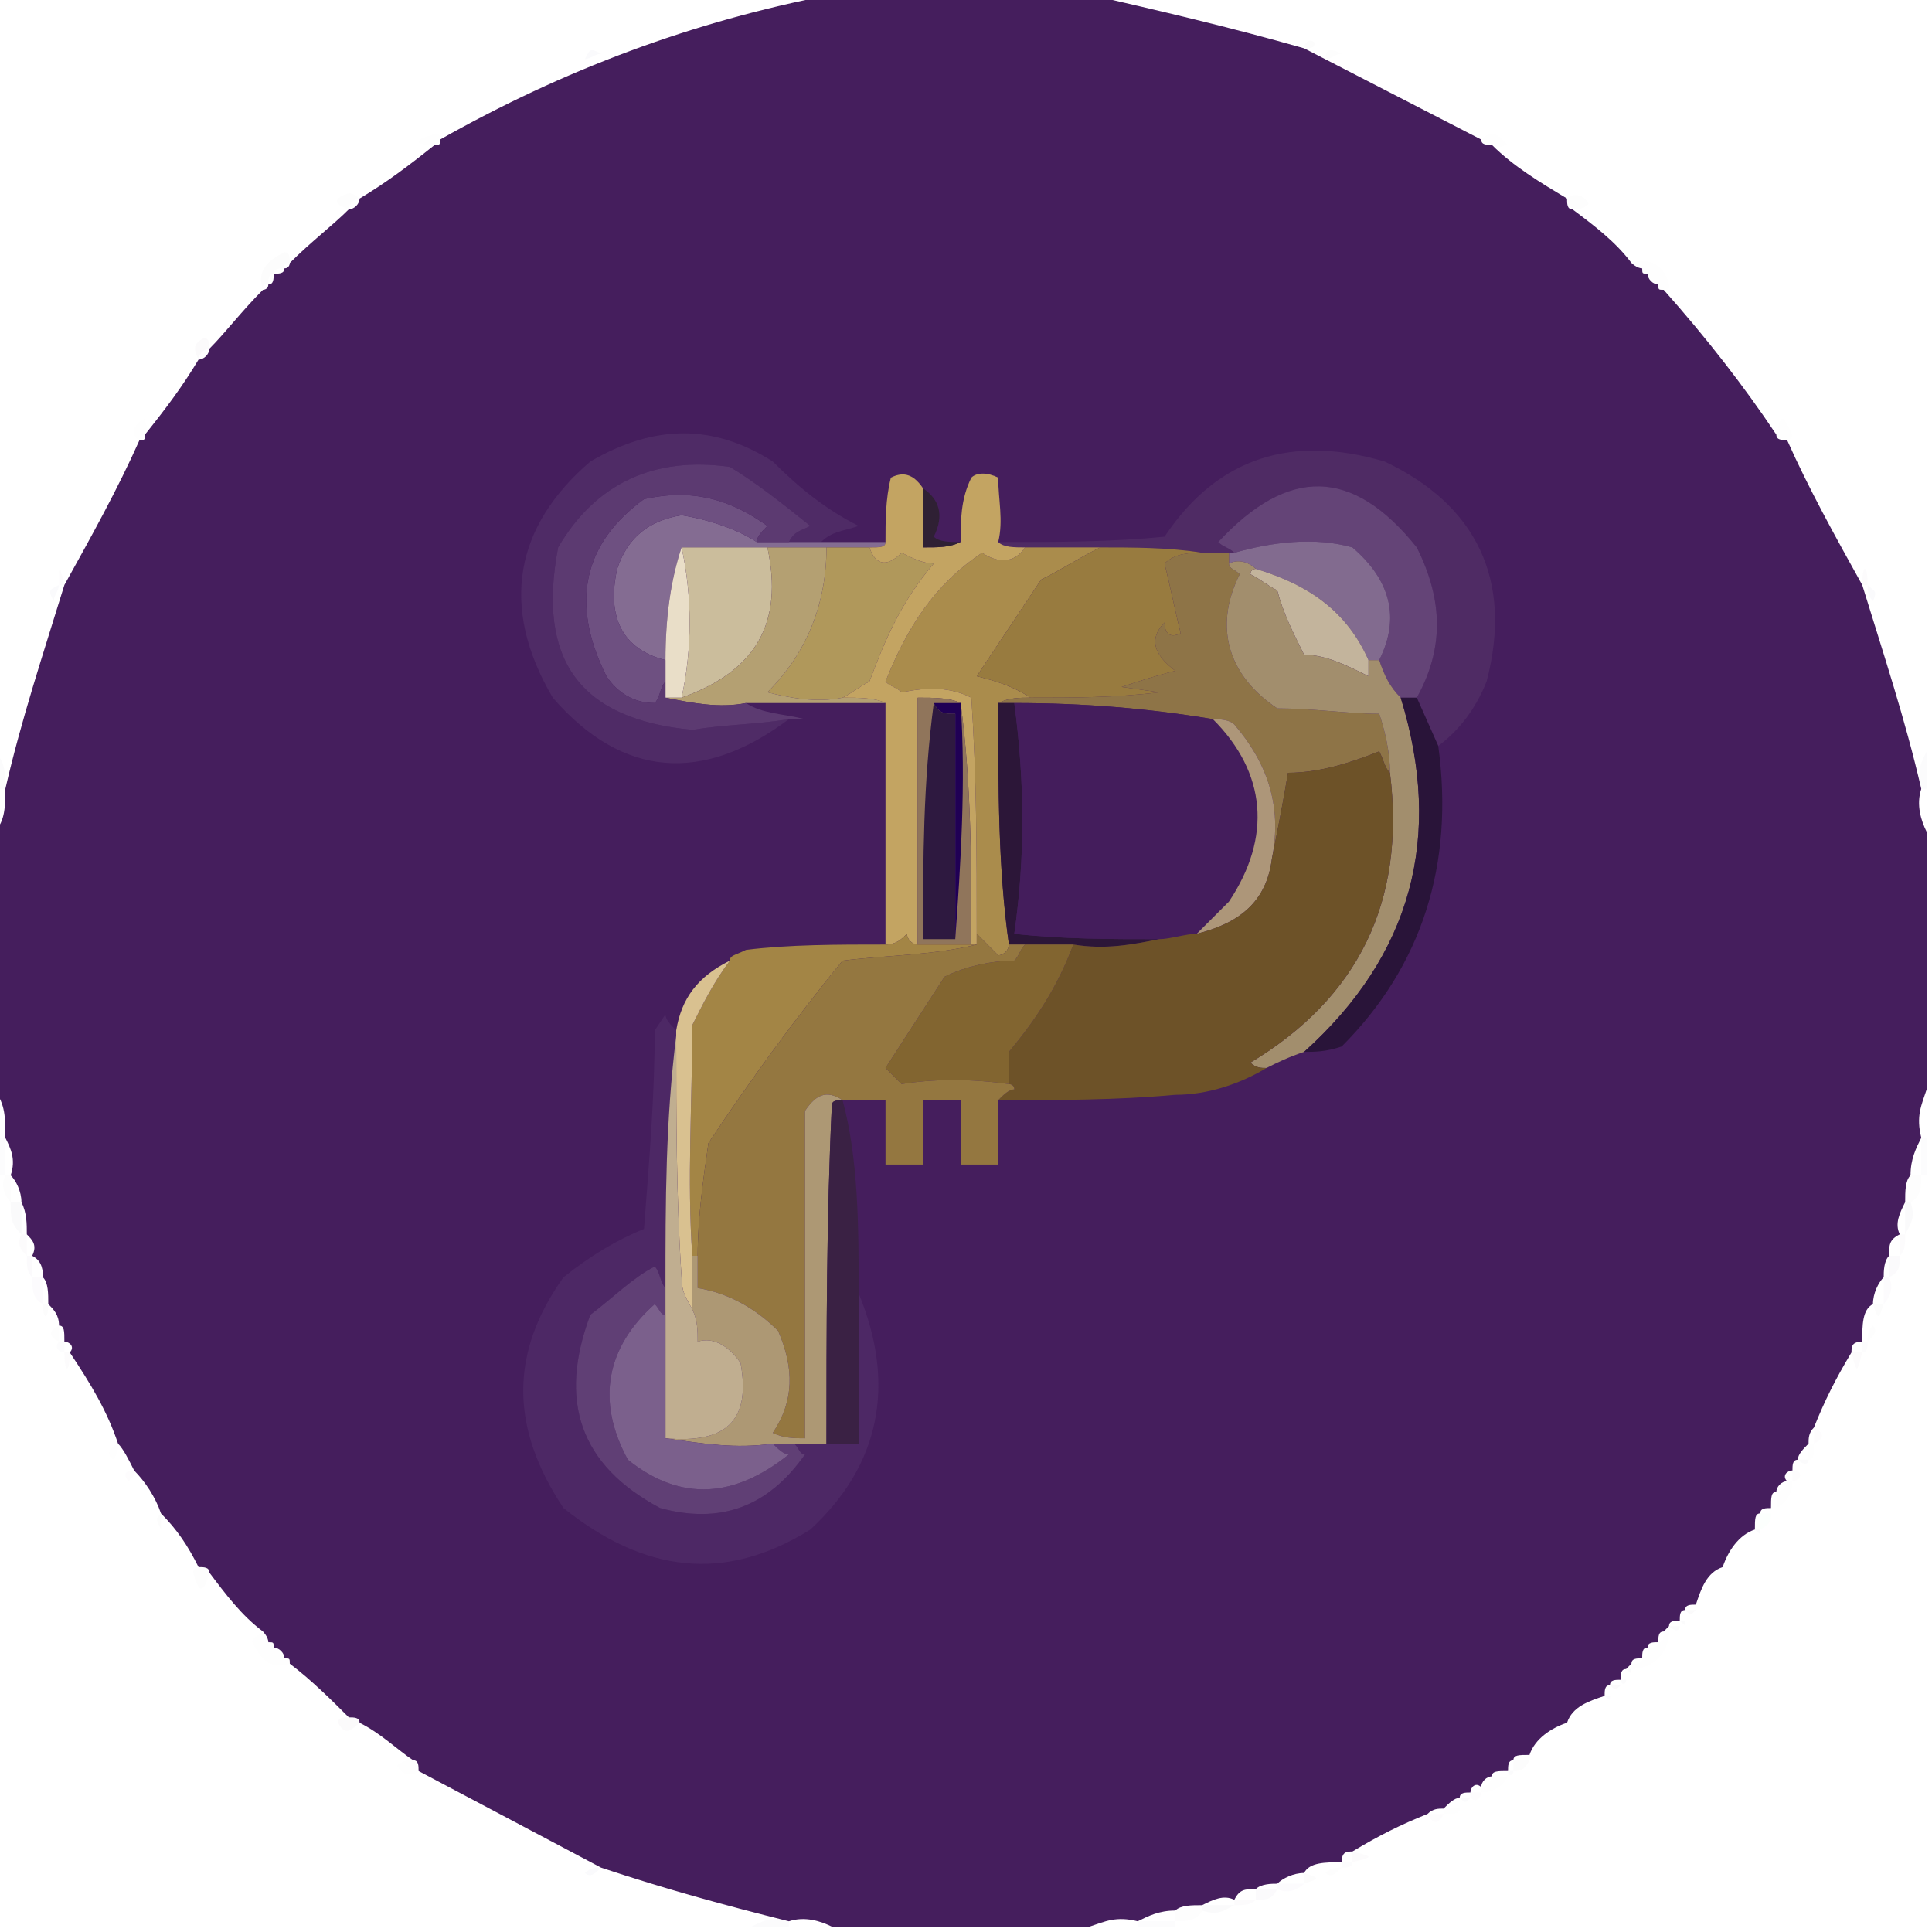 <?xml version="1.0"?><svg xmlns="http://www.w3.org/2000/svg" width="36" height="36" shape-rendering="geometricPrecision" text-rendering="geometricPrecision" image-rendering="optimizeQuality" fill-rule="evenodd" clip-rule="evenodd" viewBox="0 0 36 36"><path fill="#451e5d" d="m15.5-0.1h4.8c1.3 0.3 2.6 0.6 4 1l3.3 1.7c0 0.1 0.1 0.1 0.2 0.1 0.4 0.4 0.9 0.7 1.4 1 0 0.1 0 0.2 0.1 0.2 0.4 0.3 0.8 0.6 1.1 1 0 0 0.1 0.1 0.2 0.1 0 0.1 0 0.1 0.1 0.1 0 0.1 0.1 0.2 0.2 0.2 0 0.1 0 0.1 0.1 0.1 0.8 0.9 1.5 1.8 2.1 2.7 0 0.1 0.1 0.1 0.2 0.1 0.4 0.9 0.9 1.8 1.4 2.7 0.4 1.3 0.8 2.5 1.1 3.8-0.1 0.3 0 0.6 0.1 0.8v4.8c-0.1 0.3-0.2 0.5-0.1 0.9-0.1 0.2-0.2 0.4-0.2 0.7-0.1 0.1-0.1 0.3-0.1 0.5-0.1 0.2-0.2 0.4-0.1 0.6-0.2 0.1-0.2 0.2-0.2 0.4-0.1 0.1-0.1 0.3-0.1 0.4-0.1 0.1-0.2 0.3-0.2 0.5-0.2 0.1-0.2 0.4-0.2 0.7-0.2 0-0.2 0.1-0.2 0.2-0.3 0.5-0.5 0.9-0.7 1.4-0.1 0.1-0.1 0.2-0.1 0.3-0.1 0.1-0.2 0.2-0.2 0.3-0.1 0-0.1 0.1-0.1 0.2-0.1 0-0.2 0.1-0.1 0.2-0.1 0-0.2 0.1-0.2 0.2-0.1 0-0.1 0.1-0.1 0.3-0.1 0-0.2 0-0.2 0.1-0.1 0-0.1 0.1-0.1 0.3-0.3 0.1-0.5 0.4-0.6 0.7-0.3 0.1-0.4 0.4-0.5 0.7-0.1 0-0.2 0-0.2 0.1-0.1 0-0.1 0.1-0.1 0.2-0.1 0-0.2 0-0.2 0.1 0 0-0.1 0.1-0.1 0.1-0.1 0-0.1 0.1-0.1 0.2-0.1 0-0.2 0-0.2 0.1-0.1 0-0.1 0.1-0.1 0.2-0.1 0-0.2 0-0.2 0.1 0 0-0.1 0.1-0.1 0.1-0.1 0-0.1 0.1-0.1 0.2-0.1 0-0.2 0-0.2 0.1-0.1 0-0.1 0.1-0.1 0.2-0.3 0.1-0.6 0.2-0.7 0.5-0.3 0.1-0.6 0.3-0.7 0.6-0.2 0-0.3 0-0.3 0.1-0.1 0-0.1 0.1-0.1 0.2-0.2 0-0.3 0-0.3 0.1-0.1 0-0.2 0.1-0.2 0.2-0.1-0.1-0.2 0-0.2 0.1-0.1 0-0.2 0-0.2 0.1-0.1 0-0.2 0.1-0.3 0.2-0.1 0-0.2 0-0.3 0.1-0.5 0.2-0.9 0.4-1.4 0.7-0.1 0-0.2 0-0.2 0.2-0.3 0-0.6 0-0.7 0.2-0.2 0-0.4 0.1-0.5 0.2-0.1 0-0.3 0-0.4 0.1-0.2 0-0.3 0-0.4 0.2-0.2-0.1-0.4 0-0.6 0.1-0.2 0-0.4 0-0.5 0.1-0.3 0-0.5 0.1-0.7 0.2-0.4-0.1-0.6 0-0.9 0.1h-4.8c-0.2-0.1-0.5-0.2-0.8-0.1-1.2-0.3-2.3-0.6-3.5-1l-3.4-1.8c0-0.1 0-0.2-0.1-0.2-0.3-0.2-0.6-0.5-1-0.7 0-0.1-0.1-0.1-0.2-0.1-0.3-0.3-0.7-0.7-1.1-1 0-0.1 0-0.1-0.1-0.1 0-0.1-0.1-0.2-0.2-0.2 0-0.1 0-0.1-0.1-0.1 0-0.1-0.1-0.2-0.1-0.2-0.4-0.3-0.7-0.7-1-1.1 0-0.1-0.1-0.1-0.2-0.1-0.2-0.4-0.4-0.7-0.7-1-0.1-0.3-0.3-0.6-0.5-0.8-0.1-0.2-0.2-0.4-0.3-0.5-0.2-0.6-0.5-1.1-0.9-1.7 0.1-0.1 0-0.2-0.1-0.2 0-0.2 0-0.3-0.1-0.3 0-0.2-0.1-0.3-0.2-0.4 0-0.2 0-0.4-0.1-0.5 0-0.1 0-0.3-0.2-0.4 0.1-0.2 0-0.3-0.1-0.4 0-0.2 0-0.4-0.1-0.6 0-0.2-0.1-0.4-0.2-0.5 0.1-0.3 0-0.5-0.1-0.7 0-0.4 0-0.6-0.2-0.9v-4.8c0.2-0.2 0.2-0.5 0.2-0.8 0.3-1.3 0.7-2.5 1.1-3.8 0.5-0.9 1-1.8 1.4-2.7 0.1 0 0.1 0 0.1-0.1 0.4-0.5 0.7-0.9 1-1.4 0.1 0 0.2-0.1 0.2-0.2 0.3-0.3 0.6-0.7 1-1.1 0 0 0.1 0 0.1-0.1 0.1 0 0.1-0.1 0.1-0.2 0.1 0 0.2 0 0.2-0.1 0.1 0 0.1-0.1 0.1-0.1 0.4-0.4 0.8-0.7 1.1-1 0.1 0 0.2-0.1 0.2-0.2 0.5-0.3 0.9-0.6 1.4-1 0.1 0 0.1 0 0.1-0.1 2.3-1.3 4.7-2.2 7.3-2.7z" opacity=".999"></path><path fill="#4d004d" d="m24.3 0.9c0-0.1 0.1-0.2 0.2-0.1 0 0.1-0.1 0.1-0.2 0.1z" opacity=".012"></path><path fill="#2c256e" d="m10.9 1.1c0.1-0.2 0.1-0.2 0.3-0.1-0.1 0-0.2 0.1-0.3 0.1z" opacity=".02"></path><path fill="#1f1577" d="m24.7 1.1c0-0.2 0.1-0.2 0.3-0.1-0.1 0-0.2 0.1-0.3 0.1z" opacity=".008"></path><path fill="#201327" d="m8.2 2.6c-0.1 0-0.1 0-0.1 0.1-0.4 0-0.4-0.1 0-0.2 0.1 0 0.1 0 0.1 0.1z m19.4 0c0.2-0.2 0.3-0.1 0.5 0.1-0.1 0-0.2 0.1-0.3 0-0.1 0-0.2 0-0.2-0.1z" opacity=".004"></path><path fill="#611b6b" d="m6.7 3.7c-0.1 0-0.2 0.1-0.2 0.2-0.3-0.1-0.3-0.2 0-0.3 0.1 0 0.2 0.1 0.2 0.1z" opacity=".008"></path><path fill="#5b155f" d="m29.2 3.7c0.1-0.1 0.3-0.1 0.4 0.1-0.1 0.1-0.2 0.1-0.3 0.1-0.1 0-0.1-0.1-0.1-0.2z" opacity=".008"></path><path fill="#250924" d="m30.4 4.9c0.3-0.1 0.6 0 0.7 0.4 0 0.1 0 0.1-0.1 0.1-0.1 0-0.1 0-0.1-0.1-0.1 0-0.2-0.1-0.2-0.2-0.1 0-0.1 0-0.1-0.1-0.1 0-0.2-0.1-0.2-0.1z" opacity=".004"></path><path fill="#360936" d="m5.4 4.9c-0.1 0-0.1 0-0.1 0.1-0.1 0-0.2 0-0.2 0.1-0.1 0-0.1 0.1-0.1 0.2-0.1 0-0.1 0-0.1 0.1-0.1-0.3 0-0.5 0.4-0.7 0.1 0 0.1 0.1 0.1 0.2z" opacity=".012"></path><path fill="#442257" d="m3.9 6.5c-0.1 0-0.2 0.1-0.2 0.2-0.1-0.2-0.1-0.3 0.1-0.4 0.1 0 0.1 0.1 0.1 0.2z" opacity=".02"></path><path fill="#201327" d="m2.7 8.1c-0.1 0-0.1 0-0.1 0.1-0.2-0.1-0.1-0.3 0.1-0.4 0 0.1 0.1 0.2 0 0.3z m30.6 0.1c-0.1 0-0.2 0-0.2-0.1 0.1-0.4 0.1-0.4 0.3 0 0 0.1-0.1 0.1-0.1 0.1z" opacity=".004"></path><path fill="#4f2b66" d="m15.3 10.1h-0.6c0.1-0.2 0.2-0.2 0.4-0.3-0.5-0.4-1-0.8-1.5-1.1-1.4-0.2-2.5 0.3-3.2 1.5-0.4 2.1 0.4 3.2 2.5 3.4 0.6-0.1 1.2-0.1 1.8-0.2-1.6 1.2-3.1 1.1-4.4-0.4-1-1.7-0.7-3.2 0.7-4.4 1.2-0.7 2.3-0.7 3.4 0 0.5 0.5 1 0.9 1.6 1.2-0.3 0.1-0.5 0.1-0.7 0.3z"></path><path fill="#4f2b64" d="m26.8 13.9l-0.4-0.9c0.5-0.9 0.5-1.8 0-2.8-1.2-1.5-2.4-1.5-3.7-0.1 0.1 0.1 0.2 0.1 0.3 0.2h-0.6c-0.6-0.1-1.3-0.1-1.9-0.1h-1.4c-0.2 0-0.4 0-0.5-0.1 1.1 0 2.1 0 3.1-0.1 1-1.5 2.4-1.9 4.1-1.4 1.7 0.8 2.4 2.2 1.9 4.1-0.2 0.5-0.5 0.9-0.9 1.2z"></path><path fill="#644477" d="m26.4 13h-0.3c-0.2-0.2-0.3-0.4-0.4-0.7 0.4-0.8 0.2-1.5-0.5-2.1-0.7-0.2-1.5-0.1-2.2 0.1-0.1-0.1-0.2-0.1-0.3-0.2 1.3-1.4 2.5-1.4 3.7 0.1 0.5 1 0.5 1.9 0 2.8z"></path><path fill="#aa8c4c" d="m19.1 10.2h1.4c-0.4 0.2-0.7 0.4-1.1 0.6l-1.2 1.8c0.4 0.1 0.7 0.2 1 0.4-0.2 0-0.4 0-0.6 0.1 0 1.6 0 3.1 0.2 4.5 0 0.1-0.1 0.2-0.2 0.2-0.1-0.1-0.3-0.3-0.4-0.4 0-1.5 0-2.9-0.1-4.4-0.4-0.2-0.8-0.2-1.3-0.1-0.1-0.1-0.2-0.1-0.3-0.2 0.4-1 0.9-1.8 1.8-2.4 0.3 0.2 0.6 0.2 0.8-0.1z"></path><path fill="#846c92" d="m14.1 10.1h2.4c0 0.1-0.1 0.1-0.3 0.1h-3.5c-0.2 0.6-0.3 1.3-0.3 2.1-0.8-0.2-1.1-0.8-0.9-1.7 0.2-0.6 0.6-0.9 1.2-1 0.6 0.1 1.1 0.3 1.4 0.5z"></path><path fill="#b0985b" d="m15.4 10.2h0.8c0.1 0.3 0.3 0.4 0.6 0.1 0.2 0.1 0.4 0.2 0.6 0.2-0.6 0.7-0.9 1.4-1.2 2.2-0.2 0.1-0.3 0.2-0.5 0.3-0.5 0.1-1 0-1.4-0.1 0.7-0.7 1.1-1.6 1.1-2.7z"></path><path fill="#826b8f" d="m25.7 12.3h-0.2c-0.4-0.9-1.1-1.4-2.1-1.7-0.1-0.1-0.3-0.2-0.5-0.1v-0.2h0.1c0.7-0.2 1.5-0.3 2.2-0.1 0.7 0.6 0.9 1.3 0.5 2.1z"></path><path fill="#490071" d="m1.2 10.9h-0.1c0-0.4 0-0.4 0.1 0z m33.6 0h-0.1c0-0.4 0.1-0.4 0.1 0z" opacity=".016"></path><path fill="#2c256e" d="m1.1 10.9c0 0.1-0.1 0.2-0.1 0.3-0.1-0.2-0.1-0.2 0.1-0.3z" opacity=".02"></path><path fill="#e9dec8" d="m12.7 10.2c0.2 0.9 0.2 1.9 0 2.8h-0.3v-0.7c0-0.8 0.1-1.5 0.3-2.1z"></path><path fill="#8e7447" d="m22.4 10.3h0.5v0.2c0 0.1 0.1 0.1 0.2 0.2-0.5 1-0.2 1.9 0.7 2.5 0.7 0 1.3 0.1 1.9 0.1 0.1 0.3 0.2 0.7 0.2 1.1-0.1-0.1-0.1-0.2-0.2-0.4-0.5 0.2-1.1 0.4-1.7 0.4-0.1 0.6-0.2 1.1-0.3 1.6 0.2-1-0.1-1.8-0.7-2.5-0.1-0.1-0.3-0.1-0.4-0.1-1.2-0.2-2.4-0.3-3.7-0.3h-0.3c0.2-0.1 0.4-0.1 0.6-0.1 0.8 0 1.6 0 2.4-0.1l-0.7-0.1c0.3-0.1 0.6-0.2 1-0.3-0.4-0.3-0.5-0.6-0.2-0.9 0 0.2 0.1 0.3 0.3 0.2-0.1-0.4-0.2-0.9-0.3-1.3 0.2-0.2 0.5-0.2 0.7-0.2z"></path><path fill="#2c256e" d="m34.8 10.9c0.1 0.1 0.2 0.1 0.1 0.3-0.1-0.1-0.1-0.2-0.1-0.3z" opacity=".02"></path><path fill="#987b3f" d="m20.5 10.2c0.6 0 1.3 0 1.9 0.1-0.2 0-0.5 0-0.7 0.2 0.1 0.4 0.2 0.9 0.3 1.3-0.2 0.1-0.3 0-0.3-0.2-0.3 0.3-0.2 0.6 0.2 0.9-0.4 0.1-0.7 0.2-1 0.3l0.7 0.1c-0.8 0.1-1.6 0.1-2.4 0.1-0.3-0.2-0.6-0.3-1-0.4l1.2-1.8c0.4-0.2 0.7-0.4 1.1-0.6z"></path><path fill="#6e5081" d="m14.1 10.1c-0.3-0.2-0.8-0.4-1.4-0.5-0.6 0.1-1 0.4-1.2 1-0.2 0.9 0.1 1.5 0.9 1.7v0.4c-0.1 0.1-0.1 0.3-0.2 0.4-0.4 0-0.7-0.2-0.9-0.5-0.7-1.4-0.4-2.5 0.7-3.3 0.9-0.2 1.6 0 2.3 0.5-0.1 0.1-0.2 0.2-0.2 0.3z"></path><path fill="#cbbd9c" d="m12.7 10.2h1.6c0.3 1.4-0.2 2.3-1.6 2.8 0.2-0.9 0.2-1.9 0-2.8z"></path><path fill="#b4a072" d="m14.3 10.2h1.1c0 1.1-0.4 2-1.1 2.7 0.4 0.1 0.9 0.2 1.4 0.1 0.3 0 0.6 0 0.8 0.1h-2.6c-0.5 0.1-1 0-1.5-0.1h0.3c1.4-0.5 1.9-1.4 1.6-2.8z"></path><path fill="#c3b49c" d="m23.4 10.6c1 0.3 1.7 0.8 2.1 1.7 0 0.1 0 0.2 0 0.3-0.4-0.2-0.8-0.4-1.2-0.4-0.2-0.4-0.4-0.8-0.5-1.2-0.2-0.1-0.3-0.2-0.5-0.3 0-0.1 0.1-0.1 0.1-0.1z"></path><path fill="#5c3a71" d="m14.7 10.1h-0.6c0-0.1 0.1-0.2 0.2-0.3-0.7-0.5-1.4-0.7-2.3-0.5-1.1 0.8-1.4 1.9-0.7 3.3 0.2 0.3 0.5 0.5 0.9 0.5 0.1-0.1 0.1-0.3 0.2-0.4v0.3c0.5 0.1 1 0.2 1.5 0.1 0.3 0.2 0.7 0.2 1.1 0.3-0.1 0-0.2 0-0.3 0-0.6 0.1-1.2 0.1-1.8 0.2-2.1-0.2-2.9-1.3-2.5-3.4 0.7-1.2 1.8-1.7 3.2-1.5 0.5 0.3 1 0.7 1.5 1.1-0.2 0.1-0.3 0.1-0.4 0.3z"></path><path fill="#a28e6d" d="m22.9 10.5c0.2-0.1 0.4 0 0.5 0.1 0 0-0.1 0-0.1 0.1 0.2 0.1 0.3 0.2 0.5 0.3 0.1 0.4 0.3 0.8 0.5 1.2 0.4 0 0.8 0.2 1.2 0.4 0-0.1 0-0.2 0-0.3h0.2c0.1 0.3 0.2 0.5 0.4 0.7 0.8 2.6 0.2 4.8-1.8 6.6-0.3 0.1-0.5 0.2-0.7 0.3-0.1 0-0.2 0-0.3-0.1 2-1.2 2.9-3 2.6-5.4 0-0.4-0.1-0.8-0.2-1.1-0.6 0-1.2-0.1-1.9-0.1-0.9-0.6-1.2-1.5-0.7-2.5-0.1-0.1-0.2-0.1-0.2-0.2z"></path><path fill="#2c1638" d="m18.6 13.1h0.3c0.2 1.5 0.2 2.9 0 4.3 0.9 0.1 1.8 0.1 2.7 0.1-0.5 0.1-1 0.2-1.6 0.1h-1.2c-0.2-1.4-0.2-2.9-0.2-4.5z"></path><path fill="#441d5c" d="m18.9 13.1c1.3 0 2.5 0.1 3.7 0.3 1 1 1.1 2.2 0.3 3.4-0.2 0.2-0.4 0.4-0.6 0.6-0.2 0-0.5 0.1-0.7 0.1-0.9 0-1.8 0-2.7-0.1 0.2-1.4 0.2-2.8 0-4.3z"></path><path fill="#391249" d="m-0.1 14c0.2 0.2 0.2 0.4 0.2 0.7h-0.2v-0.7z" opacity=".016"></path><path fill="#3e1354" d="m35.9 14v0.7h-0.1c-0.1-0.3 0-0.5 0.1-0.7z" opacity=".016"></path><path fill="#c3a462" d="m17.2 9.1v1.1c0.3 0 0.5 0 0.7-0.1 0-0.4 0-0.8 0.2-1.2 0.1-0.1 0.3-0.1 0.5 0 0 0.4 0.1 0.8 0 1.2 0.1 0.1 0.3 0.1 0.5 0.1-0.2 0.3-0.5 0.3-0.8 0.1-0.9 0.6-1.4 1.4-1.8 2.4 0.1 0.1 0.2 0.1 0.3 0.2 0.5-0.1 0.9-0.1 1.3 0.1 0.1 1.5 0.1 2.9 0.1 4.4v0.2h-0.1c0-1.5 0-3-0.2-4.5-0.2-0.1-0.5-0.1-0.8-0.1v4.6c-0.1 0-0.2-0.1-0.2-0.2-0.1 0.1-0.2 0.2-0.4 0.2v-4.5c-0.2-0.1-0.5-0.1-0.8-0.1 0.2-0.1 0.3-0.2 0.5-0.3 0.3-0.8 0.6-1.5 1.2-2.2-0.2 0-0.4-0.1-0.6-0.2-0.3 0.3-0.5 0.2-0.6-0.1 0.2 0 0.3 0 0.3-0.1 0-0.4 0-0.8 0.1-1.2 0.2-0.1 0.4-0.1 0.6 0.2z"></path><path fill="#2f2034" d="m17.2 9.1c0.3 0.2 0.4 0.5 0.2 0.9 0.1 0.1 0.3 0.1 0.5 0.1-0.2 0.1-0.4 0.1-0.7 0.1v-1.1z"></path><path fill="#90755b" d="m17.9 13.1c0.2 1.5 0.2 3 0.2 4.5h-1v-4.6c0.3 0 0.6 0 0.8 0.1z"></path><path fill="#2e1940" d="m17.4 13.1c0.1 0.2 0.2 0.2 0.4 0.2v4.2h-0.6c0-1.5 0-2.9 0.2-4.4z"></path><path fill="#200055" d="m17.4 13.1h0.5c0.1 1.5 0 3-0.1 4.4v-4.2c-0.2 0-0.3 0-0.4-0.2z"></path><path fill="#ad9679" d="m22.6 13.4c0.1 0 0.3 0 0.4 0.1 0.6 0.7 0.9 1.5 0.7 2.5-0.1 0.8-0.6 1.2-1.4 1.4 0.2-0.2 0.4-0.4 0.6-0.6 0.8-1.2 0.7-2.4-0.3-3.4z"></path><path fill="#6d5228" d="m25.9 14.4c0.3 2.4-0.6 4.2-2.6 5.4 0.1 0.1 0.2 0.1 0.3 0.1-0.5 0.3-1.1 0.5-1.7 0.5-1.1 0.1-2.2 0.1-3.3 0.1 0.1-0.1 0.2-0.2 0.3-0.2 0-0.1-0.1-0.1-0.1-0.1 0-0.2 0-0.4 0-0.6 0.5-0.6 0.9-1.2 1.2-2 0.6 0.1 1.1 0 1.6-0.1 0.2 0 0.5-0.1 0.7-0.1 0.8-0.2 1.3-0.6 1.4-1.4 0.1-0.5 0.2-1 0.3-1.6 0.6 0 1.2-0.2 1.7-0.4 0.1 0.2 0.1 0.3 0.2 0.4z"></path><path fill="#291439" d="m26.1 13h0.3l0.4 0.9c0.3 2.2-0.3 4.1-1.8 5.6-0.3 0.1-0.5 0.1-0.7 0.1 2-1.8 2.6-4 1.8-6.6z"></path><path fill="#a38545" d="m17.1 17.6h1.1c-0.8 0.2-1.7 0.2-2.5 0.3-0.9 1.1-1.7 2.2-2.5 3.4-0.1 0.7-0.2 1.4-0.2 2.1h-0.1c-0.1-1.4 0-2.9 0-4.3 0.2-0.4 0.4-0.8 0.7-1.2 0-0.1 0.1-0.1 0.3-0.2 0.8-0.1 1.7-0.1 2.6-0.1 0.2 0 0.3-0.1 0.4-0.2 0 0.1 0.1 0.2 0.2 0.2z"></path><path fill="#826530" d="m19.1 17.6h0.9c-0.3 0.8-0.7 1.4-1.2 2 0 0.2 0 0.4 0 0.6-0.7-0.1-1.4-0.1-2 0-0.1-0.1-0.2-0.2-0.3-0.3l1.1-1.7c0.4-0.2 0.9-0.3 1.3-0.3 0.1-0.1 0.1-0.2 0.2-0.3z"></path><path fill="#947740" d="m18.2 17.4c0.1 0.1 0.3 0.3 0.4 0.4 0.1 0 0.2-0.1 0.2-0.2h0.3c-0.1 0.1-0.1 0.2-0.2 0.3-0.4 0-0.9 0.1-1.3 0.3l-1.1 1.7c0.1 0.1 0.2 0.2 0.3 0.3 0.6-0.1 1.3-0.1 2 0 0 0 0.1 0 0.1 0.1-0.1 0-0.2 0.1-0.3 0.2v1.2h-0.7v-1.2h-0.7v1.2h-0.7v-1.2h-0.8c-0.3-0.2-0.5-0.1-0.7 0.2 0 2.1 0 4.1 0 6.1-0.2 0-0.4 0-0.6-0.1 0.4-0.6 0.4-1.2 0.1-1.9-0.4-0.4-0.9-0.7-1.5-0.8v-0.6c0-0.7 0.1-1.4 0.2-2.1 0.8-1.2 1.6-2.3 2.5-3.4 0.8-0.1 1.7-0.1 2.5-0.3v-0.2z"></path><path fill="#d9c190" d="m13.6 17.9c-0.3 0.4-0.5 0.8-0.7 1.2 0 1.4-0.1 2.9 0 4.3v1c-0.1-0.2-0.2-0.3-0.2-0.6-0.1-1.5-0.1-3-0.1-4.5v-0.1c0.1-0.6 0.4-1 1-1.3z"></path><path fill="#401157" d="m-0.1 21.2h0.2v0.7h-0.2v-0.7z m35.9 0h0.1v0.7h-0.1v-0.7z" opacity=".012"></path><path fill="#5e1678" d="m0.1 21.9h0.1v0.5c-0.1-0.1-0.2-0.3-0.1-0.5z m35.5 0h0.2c0 0.2 0 0.4-0.2 0.5v-0.5z" opacity=".008"></path><path fill="#251936" d="m0.2 22.4h0.2v0.6c-0.2-0.2-0.2-0.3-0.2-0.6z m35.3 0h0.1c0.1 0.3 0 0.4-0.1 0.6v-0.6z" opacity=".02"></path><path fill="#4d2865" d="m12.6 19.2v0.1c-0.2 1.6-0.2 3.1-0.2 4.7-0.1-0.1-0.1-0.3-0.2-0.4-0.4 0.2-0.8 0.6-1.2 0.9-0.6 1.6-0.2 2.8 1.3 3.6 1.1 0.3 2 0 2.7-1-0.1 0-0.1-0.1-0.2-0.2h1.2v-2.8c0.7 1.7 0.4 3.2-0.9 4.4-1.6 1-3.1 0.8-4.6-0.4-1-1.5-1-2.9 0-4.3 0.5-0.4 1-0.7 1.5-0.9 0.1-1.3 0.2-2.5 0.2-3.7l0.2-0.3c0 0.1 0.1 0.2 0.2 0.3z"></path><path fill="#592a74" d="m0.4 23h0.1v0.4c-0.1-0.1-0.2-0.2-0.1-0.4z m35 0h0.1c0 0.2 0 0.3-0.1 0.4v-0.4z" opacity=".016"></path><path fill="#5c2772" d="m0.5 23.4h0.1v0.4c-0.1-0.1-0.1-0.2-0.1-0.4z m34.7 0h0.2c0 0.2 0 0.3-0.2 0.4v-0.4z" opacity=".02"></path><path fill="#572e9e" d="m0.6 23.8h0.2v0.5c-0.2-0.1-0.2-0.3-0.2-0.5z m34.5 0h0.1c0.1 0.2 0 0.4-0.1 0.5v-0.5z" opacity=".016"></path><path fill="#4d004d" d="m0.8 24.3h0.1c0 0.3-0.1 0.3-0.1 0z m34.1 0h0.2c-0.1 0.3-0.1 0.3-0.2 0z" opacity=".012"></path><path fill="#1f1577" d="m1.1 24.7v0.3c-0.2-0.1-0.2-0.2 0-0.3z m33.7 0.3c0-0.1 0-0.2 0.1-0.3 0.1 0.1 0 0.2-0.1 0.3z" opacity=".008"></path><path fill="#500063" d="m1.1 25h0.1v0.2c-0.1 0-0.2-0.1-0.1-0.2z m33.6 0h0.1c0 0.1 0 0.2-0.1 0.2v-0.2z" opacity=".012"></path><path fill="#460046" d="m1.2 25.2h0.1c0 0.4-0.1 0.4-0.1 0z m33.3 0h0.2c-0.1 0.4-0.1 0.4-0.2 0z" opacity=".016"></path><path fill="#603f75" d="m12.4 24v0.5c-0.1 0-0.1-0.1-0.2-0.2-0.9 0.8-1.1 1.8-0.5 2.9 1 0.8 2 0.7 3-0.1-0.1 0-0.2-0.1-0.3-0.2h0.4c0.1 0.1 0.1 0.2 0.2 0.2-0.7 1-1.6 1.3-2.7 1-1.5-0.8-1.9-2-1.3-3.6 0.4-0.3 0.8-0.7 1.2-0.9 0.1 0.1 0.1 0.3 0.2 0.4z"></path><path fill="#ad9874" d="m15.7 20.5c-0.1 0-0.2 0-0.2 0.1-0.1 2.1-0.1 4.2-0.1 6.3h-1c-0.7 0.1-1.3 0-2-0.1 1.1 0.1 1.6-0.3 1.4-1.4-0.2-0.3-0.5-0.5-0.8-0.4 0-0.2 0-0.4-0.1-0.6v-1h0.1v0.6c0.6 0.1 1.1 0.4 1.5 0.8 0.3 0.7 0.3 1.3-0.1 1.9 0.2 0.1 0.4 0.1 0.6 0.1 0-2 0-4 0-6.1 0.2-0.3 0.4-0.4 0.7-0.2z"></path><path fill="#3a2144" d="m15.7 20.5c0.3 1.1 0.3 2.4 0.3 3.6v2.8h-0.6c0-2.1 0-4.2 0.1-6.3 0-0.1 0.1-0.1 0.2-0.1z"></path><path fill="#c0ae90" d="m12.6 19.3c0 1.5 0 3 0.1 4.5 0 0.3 0.1 0.4 0.2 0.6 0.1 0.2 0.1 0.4 0.1 0.6 0.3-0.1 0.6 0.1 0.8 0.4 0.2 1.1-0.3 1.5-1.4 1.4v-2.8c0-1.6 0-3.1 0.2-4.7z"></path><path fill="#540055" d="m33.8 26.6c0.2 0.1 0.2 0.2 0 0.3v-0.3z" opacity=".012"></path><path fill="#7b608c" d="m12.4 24.5v2.3c0.7 0.1 1.3 0.2 2 0.1 0.1 0.1 0.2 0.2 0.3 0.2-1 0.8-2 0.9-3 0.1-0.6-1.1-0.4-2.1 0.5-2.9 0.1 0.1 0.1 0.2 0.2 0.2z"></path><path fill="#171524" d="m2.2 26.9c0 0.1 0 0.2-0.1 0.3-0.1-0.1-0.1-0.2 0.1-0.3z m31.5 0h0.1c0 0.2 0 0.3-0.1 0.3v-0.3z" opacity=".004"></path><path fill="#336" d="m33.5 27.2h0.2c0 0.1-0.1 0.1-0.2 0z" opacity=".02"></path><path fill="#540055" d="m33.4 27.4h0.1c0.1 0.1 0 0.2-0.1 0.2v-0.2z" opacity=".012"></path><path fill="#620062" d="m2.5 27.4c0 0.1 0 0.1-0.1 0.2-0.1-0.1-0.1-0.2 0.1-0.2z" opacity=".012"></path><path fill="#201327" d="m33.3 27.6h0.1c0 0.2-0.1 0.4-0.3 0.5v-0.3c0.1 0 0.2-0.1 0.2-0.2z" opacity=".004"></path><path fill="#336" d="m33 28.1h0.1c0 0-0.1 0-0.1 0z" opacity=".02"></path><path fill="#3a0a39" d="m3 28.2c0 0.1 0 0.2 0 0.3-0.1-0.2-0.1-0.2 0-0.3z" opacity=".012"></path><path fill="#47fe63" d="m32.8 28.2h0.2c0 0.1 0 0.2-0.2 0.3v-0.3z" opacity=".012"></path><path fill="#336" d="m32.7 28.5h0.1c0 0.1 0 0.1-0.1 0z m-0.6 0.7c0.2 0.1 0.2 0.1 0 0z" opacity=".02"></path><path fill="#5b155f" d="m3.7 29.2c0.1 0 0.2 0 0.2 0.1-0.1 0.4-0.2 0.4-0.3 0 0-0.1 0.1-0.1 0.1-0.1z" opacity=".008"></path><path fill="#336" d="m31.6 29.9c0.2 0.1 0.2 0.1 0 0z" opacity=".02"></path><path fill="#542b55" d="m31.4 30h0.2c-0.1 0.1-0.1 0.1-0.2 0z" opacity=".024"></path><path fill="#336" d="m31.3 30.2h0.1c0 0.1 0 0.1-0.1 0z m-0.2 0.1h0.2c0 0.1-0.1 0.1-0.2 0z" opacity=".02"></path><path fill="#290b28" d="m4.9 30.4c0 0 0.1 0.1 0.1 0.2 0.1 0 0.1 0 0.1 0.1 0.1 0 0.2 0.1 0.2 0.2 0.1 0 0.1 0 0.1 0.1-0.3 0.1-0.5 0-0.7-0.4 0-0.1 0.1-0.1 0.2-0.2z" opacity=".004"></path><path fill="#1e071c" d="m31 30.4h0.1c0 0.4-0.3 0.7-0.7 0.7v-0.1c0.1 0 0.2 0 0.2-0.1 0.1 0 0.1-0.1 0.1-0.2 0.1 0 0.2 0 0.2-0.1 0.1 0 0.1-0.1 0.1-0.2z" opacity=".004"></path><path fill="#336" d="m30.3 31.1h0.1c0 0.1 0 0.1-0.1 0z m-0.1 0.2h0.1c0 0.1-0.1 0.1-0.1 0z" opacity=".02"></path><path fill="#542b55" d="m30 31.4h0.2c-0.1 0.1-0.1 0.1-0.2 0z" opacity=".024"></path><path fill="#336" d="m29.9 31.6h0.1c0 0.1 0 0.1-0.1 0z" opacity=".02"></path><path fill="#442257" d="m6.5 32c0.1 0 0.2 0 0.2 0.1-0.2 0.2-0.3 0.2-0.4 0 0-0.1 0.1-0.1 0.2-0.1z" opacity=".02"></path><path fill="#336" d="m29.2 32.1c0.2 0.1 0.2 0.1 0 0z m-0.7 0.6c0.2 0.1 0.2 0.1 0 0z" opacity=".02"></path><path fill="#201327" d="m7.7 32.8c0.1 0 0.1 0.1 0.1 0.2-0.1 0.1-0.3 0.1-0.4-0.1 0.1-0.1 0.2-0.1 0.3-0.1z" opacity=".004"></path><path fill="#3a0a39" d="m28.2 33v-0.2h0.3c-0.1 0.2-0.2 0.2-0.3 0.2z" opacity=".012"></path><path fill="#336" d="m28.1 33h0.1c0 0.1-0.1 0.1-0.1 0z" opacity=".02"></path><path fill="#201327" d="m27.8 33.1h0.3c-0.1 0.2-0.3 0.3-0.5 0.3v-0.1c0.1 0 0.2-0.1 0.2-0.2z" opacity=".004"></path><path fill="#540055" d="m27.4 33.5v-0.1h0.2c0 0.1-0.1 0.2-0.2 0.1z" opacity=".012"></path><path fill="#336" d="m27.2 33.5h0.2c-0.1 0.1-0.1 0.1-0.2 0z" opacity=".02"></path><path fill="#171524" d="m26.9 33.8v-0.1h0.3c0 0.1-0.1 0.1-0.3 0.1z" opacity=".004"></path><path fill="#540055" d="m26.6 33.8h0.3c-0.1 0.2-0.2 0.2-0.3 0z" opacity=".012"></path><path fill="#460046" d="m25.2 34.7v-0.2c0.4 0.1 0.4 0.1 0 0.2z" opacity=".016"></path><path fill="#500063" d="m25 34.8v-0.1h0.2c0 0.1-0.1 0.1-0.2 0.1z" opacity=".012"></path><path fill="#2c256e" d="m11.2 34.8c-0.1 0.1-0.2 0.2-0.3 0.1 0.1-0.1 0.2-0.1 0.3-0.1z" opacity=".02"></path><path fill="#1f1577" d="m25 34.8c-0.1 0.1-0.2 0.2-0.3 0.1 0.1-0.1 0.2-0.1 0.3-0.1z" opacity=".008"></path><path fill="#4d004d" d="m24.3 35.1v-0.2c0.3 0.1 0.3 0.1 0 0.2z" opacity=".012"></path><path fill="#572e9e" d="m23.8 35.2v-0.1h0.5c-0.1 0.1-0.3 0.2-0.5 0.1z" opacity=".016"></path><path fill="#5c2772" d="m23.4 35.4v-0.2h0.4c-0.1 0.2-0.2 0.2-0.4 0.2z" opacity=".02"></path><path fill="#592a74" d="m23 35.5v-0.1h0.4c-0.1 0.1-0.2 0.1-0.4 0.1z" opacity=".016"></path><path fill="#251936" d="m22.4 35.6v-0.1h0.6c-0.2 0.1-0.3 0.2-0.6 0.1z" opacity=".02"></path><path fill="#5e1678" d="m21.9 35.8v-0.2h0.5c-0.1 0.2-0.3 0.2-0.5 0.2z" opacity=".008"></path><path fill="#3e1354" d="m14 35.9c0.2-0.1 0.4-0.2 0.7-0.1v0.1h-0.7z" opacity=".016"></path><path fill="#48146b" d="m21.2 35.9v-0.1h0.7v0.1h-0.7z" opacity=".012"></path></svg>